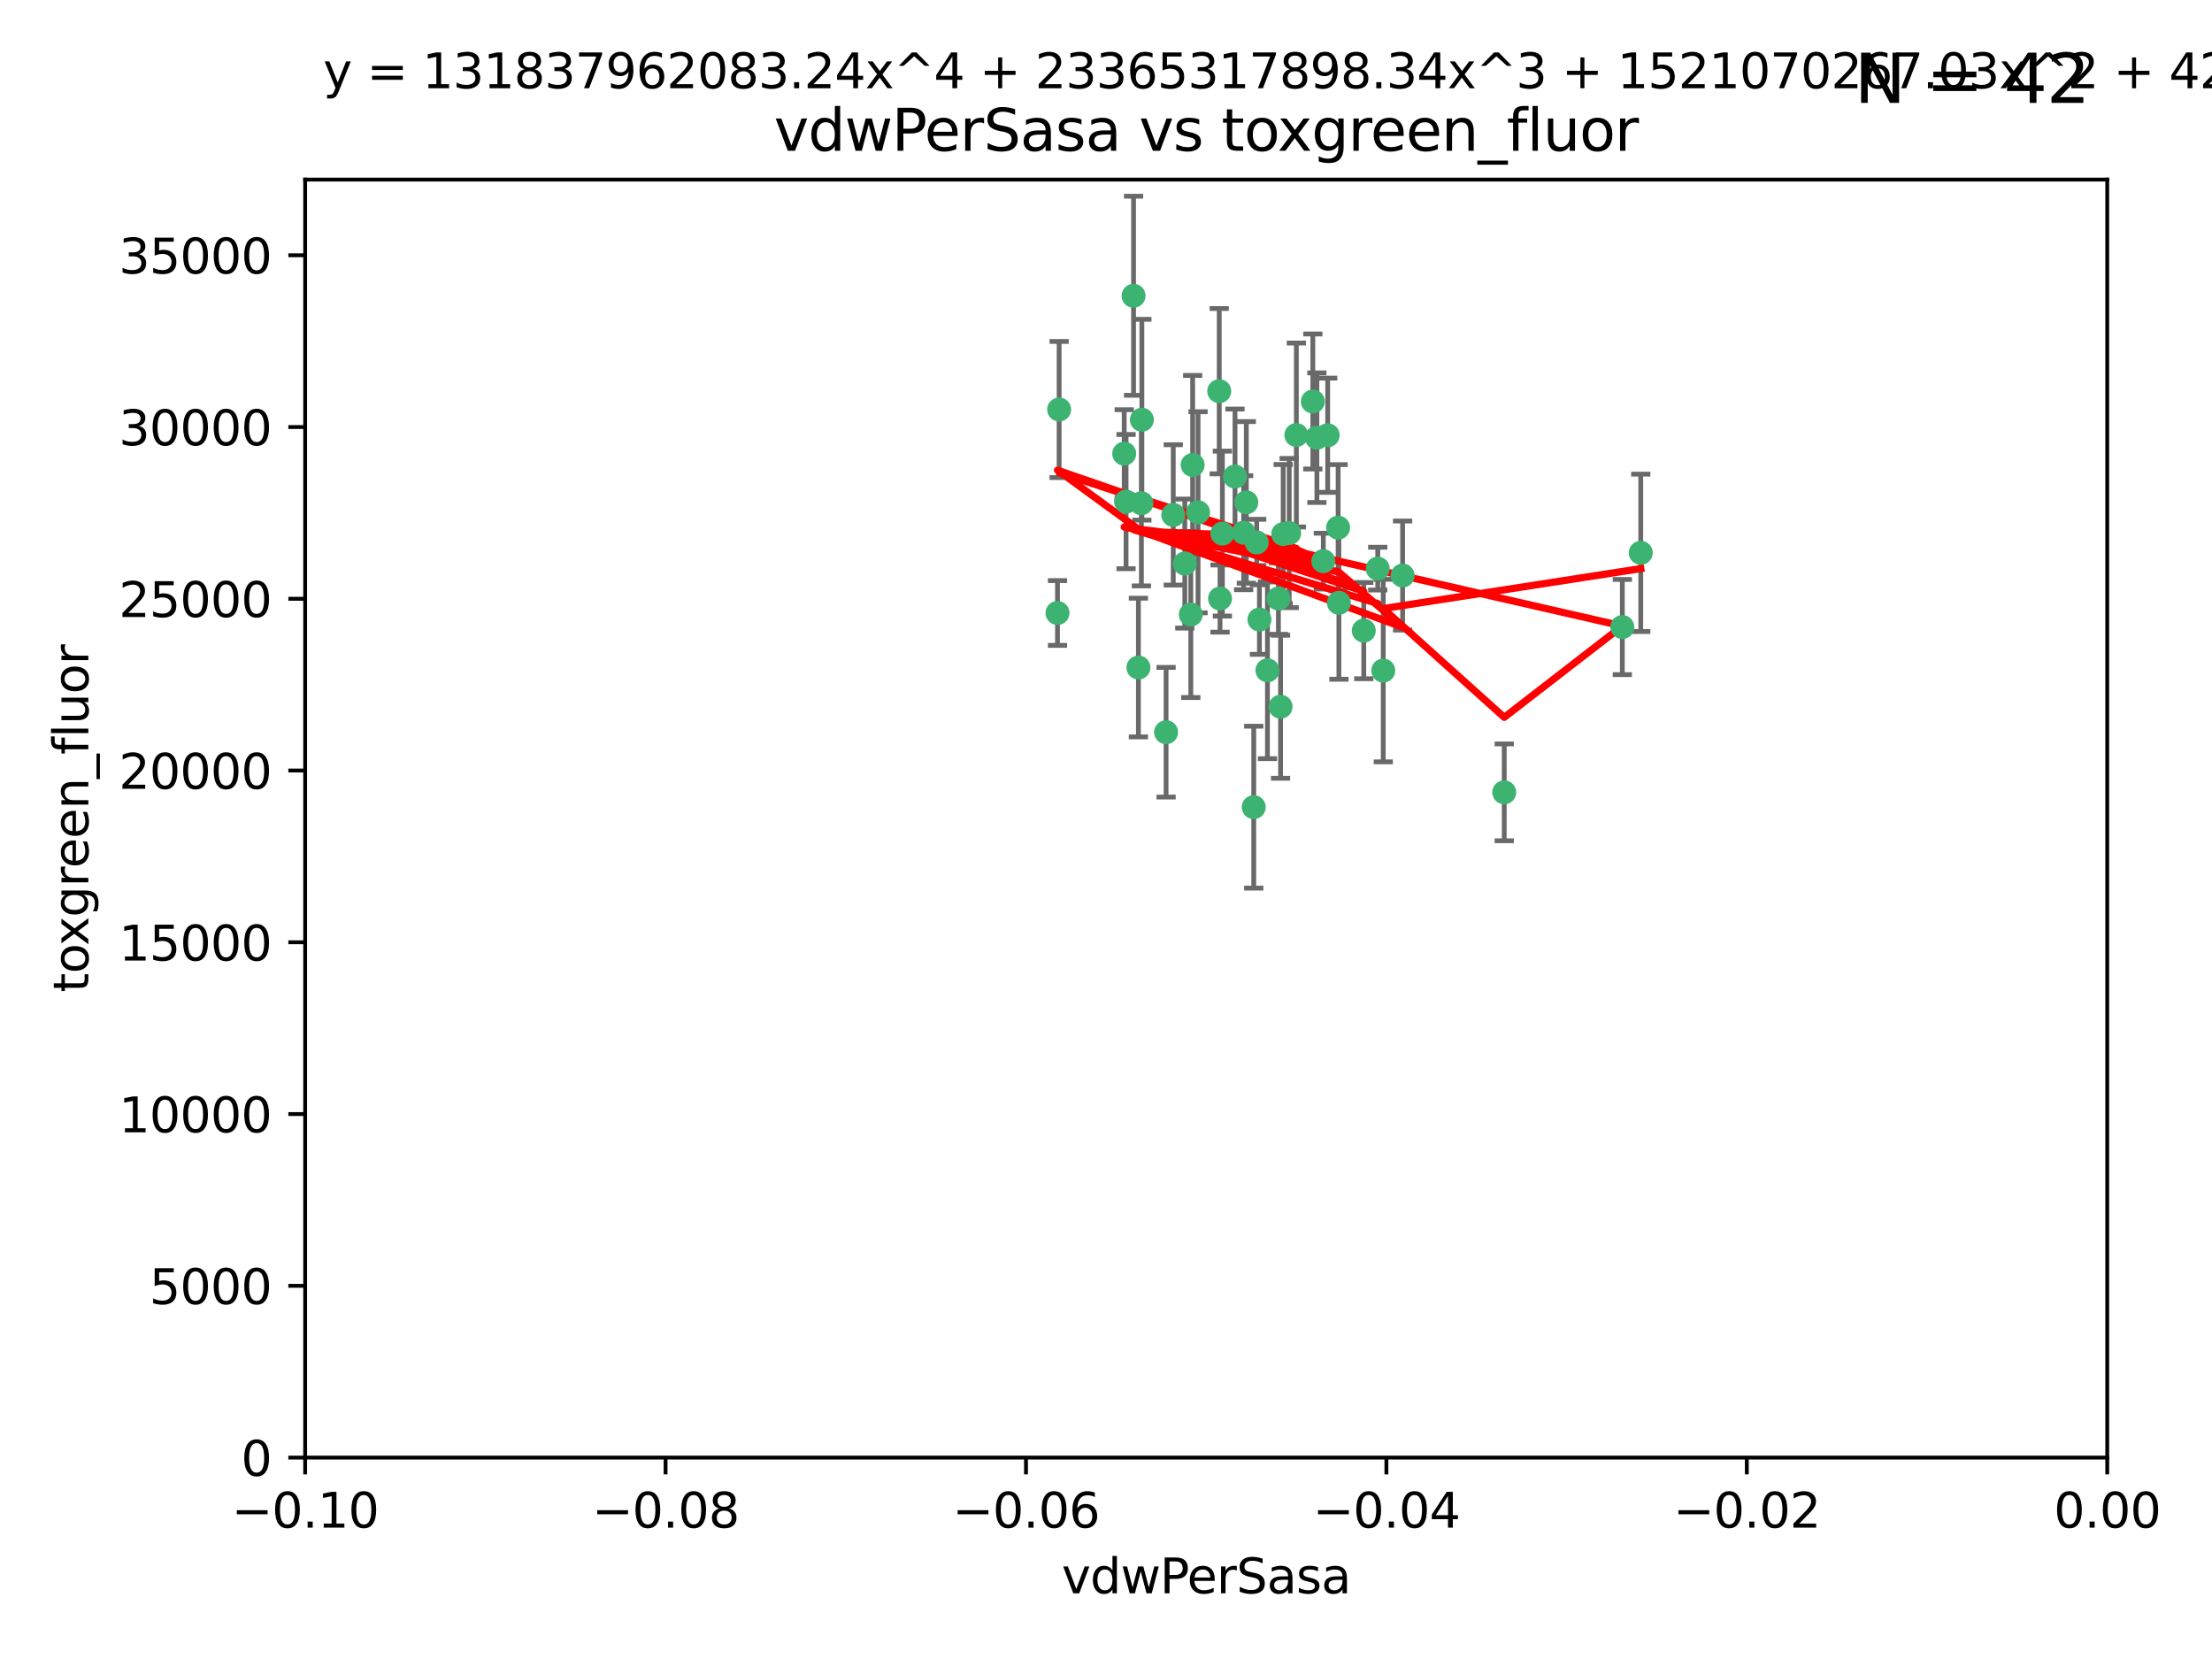 <?xml version="1.0" encoding="utf-8" standalone="no"?>
<!DOCTYPE svg PUBLIC "-//W3C//DTD SVG 1.1//EN"
  "http://www.w3.org/Graphics/SVG/1.1/DTD/svg11.dtd">
<svg xmlns:xlink="http://www.w3.org/1999/xlink" width="460.8pt" height="345.6pt" viewBox="0 0 460.8 345.6" xmlns="http://www.w3.org/2000/svg" version="1.1">
 <defs>
  <style type="text/css">*{stroke-linejoin: round; stroke-linecap: butt}</style>
 </defs>
 <g id="figure_1">
  <g id="patch_1">
   <path d="M 0 345.6 
L 460.8 345.6 
L 460.8 0 
L 0 0 
z
" style="fill: #ffffff"/>
  </g>
  <g id="axes_1">
   <g id="patch_2">
    <path d="M 63.571 303.64 
L 438.975 303.64 
L 438.975 37.411 
L 63.571 37.411 
z
" style="fill: #ffffff"/>
   </g>
   <g id="PathCollection_1">
    <defs>
     <path id="m1476989ac2" d="M 0 1.118 
C 0.297 1.118 0.581 1 0.791 0.791 
C 1 0.581 1.118 0.297 1.118 0 
C 1.118 -0.297 1 -0.581 0.791 -0.791 
C 0.581 -1 0.297 -1.118 0 -1.118 
C -0.297 -1.118 -0.581 -1 -0.791 -0.791 
C -1 -0.581 -1.118 -0.297 -1.118 0 
C -1.118 0.297 -1 0.581 -0.791 0.791 
C -0.581 1 -0.297 1.118 0 1.118 
z
" style="stroke: #3cb371"/>
    </defs>
    <g clip-path="url(#p618580db20)">
     <use xlink:href="#m1476989ac2" x="266.318" y="124.69" style="fill: #3cb371; stroke: #3cb371"/>
     <use xlink:href="#m1476989ac2" x="270.055" y="90.623" style="fill: #3cb371; stroke: #3cb371"/>
     <use xlink:href="#m1476989ac2" x="234.578" y="104.496" style="fill: #3cb371; stroke: #3cb371"/>
     <use xlink:href="#m1476989ac2" x="242.916" y="152.536" style="fill: #3cb371; stroke: #3cb371"/>
     <use xlink:href="#m1476989ac2" x="248.452" y="96.857" style="fill: #3cb371; stroke: #3cb371"/>
     <use xlink:href="#m1476989ac2" x="249.576" y="106.718" style="fill: #3cb371; stroke: #3cb371"/>
     <use xlink:href="#m1476989ac2" x="261.792" y="112.994" style="fill: #3cb371; stroke: #3cb371"/>
     <use xlink:href="#m1476989ac2" x="254.155" y="124.689" style="fill: #3cb371; stroke: #3cb371"/>
     <use xlink:href="#m1476989ac2" x="257.273" y="99.267" style="fill: #3cb371; stroke: #3cb371"/>
     <use xlink:href="#m1476989ac2" x="244.41" y="107.264" style="fill: #3cb371; stroke: #3cb371"/>
     <use xlink:href="#m1476989ac2" x="234.193" y="94.5" style="fill: #3cb371; stroke: #3cb371"/>
     <use xlink:href="#m1476989ac2" x="274.335" y="91.178" style="fill: #3cb371; stroke: #3cb371"/>
     <use xlink:href="#m1476989ac2" x="267.313" y="111.261" style="fill: #3cb371; stroke: #3cb371"/>
     <use xlink:href="#m1476989ac2" x="220.637" y="85.309" style="fill: #3cb371; stroke: #3cb371"/>
     <use xlink:href="#m1476989ac2" x="261.177" y="168.143" style="fill: #3cb371; stroke: #3cb371"/>
     <use xlink:href="#m1476989ac2" x="264.035" y="139.64" style="fill: #3cb371; stroke: #3cb371"/>
     <use xlink:href="#m1476989ac2" x="266.765" y="147.225" style="fill: #3cb371; stroke: #3cb371"/>
     <use xlink:href="#m1476989ac2" x="246.817" y="117.402" style="fill: #3cb371; stroke: #3cb371"/>
     <use xlink:href="#m1476989ac2" x="262.362" y="129.063" style="fill: #3cb371; stroke: #3cb371"/>
     <use xlink:href="#m1476989ac2" x="254.646" y="111.157" style="fill: #3cb371; stroke: #3cb371"/>
     <use xlink:href="#m1476989ac2" x="284.099" y="131.368" style="fill: #3cb371; stroke: #3cb371"/>
     <use xlink:href="#m1476989ac2" x="248.067" y="128.013" style="fill: #3cb371; stroke: #3cb371"/>
     <use xlink:href="#m1476989ac2" x="278.917" y="125.579" style="fill: #3cb371; stroke: #3cb371"/>
     <use xlink:href="#m1476989ac2" x="292.191" y="119.895" style="fill: #3cb371; stroke: #3cb371"/>
     <use xlink:href="#m1476989ac2" x="237.873" y="87.434" style="fill: #3cb371; stroke: #3cb371"/>
     <use xlink:href="#m1476989ac2" x="259.077" y="110.968" style="fill: #3cb371; stroke: #3cb371"/>
     <use xlink:href="#m1476989ac2" x="268.562" y="111.045" style="fill: #3cb371; stroke: #3cb371"/>
     <use xlink:href="#m1476989ac2" x="259.632" y="104.651" style="fill: #3cb371; stroke: #3cb371"/>
     <use xlink:href="#m1476989ac2" x="275.671" y="116.895" style="fill: #3cb371; stroke: #3cb371"/>
     <use xlink:href="#m1476989ac2" x="220.297" y="127.696" style="fill: #3cb371; stroke: #3cb371"/>
     <use xlink:href="#m1476989ac2" x="237.774" y="104.837" style="fill: #3cb371; stroke: #3cb371"/>
     <use xlink:href="#m1476989ac2" x="278.755" y="109.922" style="fill: #3cb371; stroke: #3cb371"/>
     <use xlink:href="#m1476989ac2" x="236.142" y="61.614" style="fill: #3cb371; stroke: #3cb371"/>
     <use xlink:href="#m1476989ac2" x="287.011" y="118.457" style="fill: #3cb371; stroke: #3cb371"/>
     <use xlink:href="#m1476989ac2" x="237.152" y="139.063" style="fill: #3cb371; stroke: #3cb371"/>
     <use xlink:href="#m1476989ac2" x="273.486" y="83.639" style="fill: #3cb371; stroke: #3cb371"/>
     <use xlink:href="#m1476989ac2" x="276.581" y="90.667" style="fill: #3cb371; stroke: #3cb371"/>
     <use xlink:href="#m1476989ac2" x="253.987" y="81.492" style="fill: #3cb371; stroke: #3cb371"/>
     <use xlink:href="#m1476989ac2" x="337.959" y="130.623" style="fill: #3cb371; stroke: #3cb371"/>
     <use xlink:href="#m1476989ac2" x="313.361" y="165.057" style="fill: #3cb371; stroke: #3cb371"/>
     <use xlink:href="#m1476989ac2" x="288.157" y="139.694" style="fill: #3cb371; stroke: #3cb371"/>
     <use xlink:href="#m1476989ac2" x="341.801" y="115.163" style="fill: #3cb371; stroke: #3cb371"/>
    </g>
   </g>
   <g id="matplotlib.axis_1">
    <g id="xtick_1">
     <g id="line2d_1">
      <defs>
       <path id="m7586258327" d="M 0 0 
L 0 3.5 
" style="stroke: #000000; stroke-width: 0.8"/>
      </defs>
      <g>
       <use xlink:href="#m7586258327" x="63.571" y="303.64" style="stroke: #000000; stroke-width: 0.8"/>
      </g>
     </g>
     <g id="text_1">
      <!-- −0.10 -->
      <g transform="translate(48.249 318.238)scale(0.1 -0.1)">
       <defs>
        <path id="DejaVuSans-2212" d="M 678 2272 
L 4684 2272 
L 4684 1741 
L 678 1741 
L 678 2272 
z
" transform="scale(0.016)"/>
        <path id="DejaVuSans-30" d="M 2034 4250 
Q 1547 4250 1301 3770 
Q 1056 3291 1056 2328 
Q 1056 1369 1301 889 
Q 1547 409 2034 409 
Q 2525 409 2770 889 
Q 3016 1369 3016 2328 
Q 3016 3291 2770 3770 
Q 2525 4250 2034 4250 
z
M 2034 4750 
Q 2819 4750 3233 4129 
Q 3647 3509 3647 2328 
Q 3647 1150 3233 529 
Q 2819 -91 2034 -91 
Q 1250 -91 836 529 
Q 422 1150 422 2328 
Q 422 3509 836 4129 
Q 1250 4750 2034 4750 
z
" transform="scale(0.016)"/>
        <path id="DejaVuSans-2e" d="M 684 794 
L 1344 794 
L 1344 0 
L 684 0 
L 684 794 
z
" transform="scale(0.016)"/>
        <path id="DejaVuSans-31" d="M 794 531 
L 1825 531 
L 1825 4091 
L 703 3866 
L 703 4441 
L 1819 4666 
L 2450 4666 
L 2450 531 
L 3481 531 
L 3481 0 
L 794 0 
L 794 531 
z
" transform="scale(0.016)"/>
       </defs>
       <use xlink:href="#DejaVuSans-2212"/>
       <use xlink:href="#DejaVuSans-30" x="83.789"/>
       <use xlink:href="#DejaVuSans-2e" x="147.412"/>
       <use xlink:href="#DejaVuSans-31" x="179.199"/>
       <use xlink:href="#DejaVuSans-30" x="242.822"/>
      </g>
     </g>
    </g>
    <g id="xtick_2">
     <g id="line2d_2">
      <g>
       <use xlink:href="#m7586258327" x="138.652" y="303.64" style="stroke: #000000; stroke-width: 0.8"/>
      </g>
     </g>
     <g id="text_2">
      <!-- −0.08 -->
      <g transform="translate(123.329 318.238)scale(0.1 -0.1)">
       <defs>
        <path id="DejaVuSans-38" d="M 2034 2216 
Q 1584 2216 1326 1975 
Q 1069 1734 1069 1313 
Q 1069 891 1326 650 
Q 1584 409 2034 409 
Q 2484 409 2743 651 
Q 3003 894 3003 1313 
Q 3003 1734 2745 1975 
Q 2488 2216 2034 2216 
z
M 1403 2484 
Q 997 2584 770 2862 
Q 544 3141 544 3541 
Q 544 4100 942 4425 
Q 1341 4750 2034 4750 
Q 2731 4750 3128 4425 
Q 3525 4100 3525 3541 
Q 3525 3141 3298 2862 
Q 3072 2584 2669 2484 
Q 3125 2378 3379 2068 
Q 3634 1759 3634 1313 
Q 3634 634 3220 271 
Q 2806 -91 2034 -91 
Q 1263 -91 848 271 
Q 434 634 434 1313 
Q 434 1759 690 2068 
Q 947 2378 1403 2484 
z
M 1172 3481 
Q 1172 3119 1398 2916 
Q 1625 2713 2034 2713 
Q 2441 2713 2670 2916 
Q 2900 3119 2900 3481 
Q 2900 3844 2670 4047 
Q 2441 4250 2034 4250 
Q 1625 4250 1398 4047 
Q 1172 3844 1172 3481 
z
" transform="scale(0.016)"/>
       </defs>
       <use xlink:href="#DejaVuSans-2212"/>
       <use xlink:href="#DejaVuSans-30" x="83.789"/>
       <use xlink:href="#DejaVuSans-2e" x="147.412"/>
       <use xlink:href="#DejaVuSans-30" x="179.199"/>
       <use xlink:href="#DejaVuSans-38" x="242.822"/>
      </g>
     </g>
    </g>
    <g id="xtick_3">
     <g id="line2d_3">
      <g>
       <use xlink:href="#m7586258327" x="213.733" y="303.64" style="stroke: #000000; stroke-width: 0.8"/>
      </g>
     </g>
     <g id="text_3">
      <!-- −0.06 -->
      <g transform="translate(198.41 318.238)scale(0.1 -0.1)">
       <defs>
        <path id="DejaVuSans-36" d="M 2113 2584 
Q 1688 2584 1439 2293 
Q 1191 2003 1191 1497 
Q 1191 994 1439 701 
Q 1688 409 2113 409 
Q 2538 409 2786 701 
Q 3034 994 3034 1497 
Q 3034 2003 2786 2293 
Q 2538 2584 2113 2584 
z
M 3366 4563 
L 3366 3988 
Q 3128 4100 2886 4159 
Q 2644 4219 2406 4219 
Q 1781 4219 1451 3797 
Q 1122 3375 1075 2522 
Q 1259 2794 1537 2939 
Q 1816 3084 2150 3084 
Q 2853 3084 3261 2657 
Q 3669 2231 3669 1497 
Q 3669 778 3244 343 
Q 2819 -91 2113 -91 
Q 1303 -91 875 529 
Q 447 1150 447 2328 
Q 447 3434 972 4092 
Q 1497 4750 2381 4750 
Q 2619 4750 2861 4703 
Q 3103 4656 3366 4563 
z
" transform="scale(0.016)"/>
       </defs>
       <use xlink:href="#DejaVuSans-2212"/>
       <use xlink:href="#DejaVuSans-30" x="83.789"/>
       <use xlink:href="#DejaVuSans-2e" x="147.412"/>
       <use xlink:href="#DejaVuSans-30" x="179.199"/>
       <use xlink:href="#DejaVuSans-36" x="242.822"/>
      </g>
     </g>
    </g>
    <g id="xtick_4">
     <g id="line2d_4">
      <g>
       <use xlink:href="#m7586258327" x="288.813" y="303.64" style="stroke: #000000; stroke-width: 0.8"/>
      </g>
     </g>
     <g id="text_4">
      <!-- −0.04 -->
      <g transform="translate(273.491 318.238)scale(0.1 -0.1)">
       <defs>
        <path id="DejaVuSans-34" d="M 2419 4116 
L 825 1625 
L 2419 1625 
L 2419 4116 
z
M 2253 4666 
L 3047 4666 
L 3047 1625 
L 3713 1625 
L 3713 1100 
L 3047 1100 
L 3047 0 
L 2419 0 
L 2419 1100 
L 313 1100 
L 313 1709 
L 2253 4666 
z
" transform="scale(0.016)"/>
       </defs>
       <use xlink:href="#DejaVuSans-2212"/>
       <use xlink:href="#DejaVuSans-30" x="83.789"/>
       <use xlink:href="#DejaVuSans-2e" x="147.412"/>
       <use xlink:href="#DejaVuSans-30" x="179.199"/>
       <use xlink:href="#DejaVuSans-34" x="242.822"/>
      </g>
     </g>
    </g>
    <g id="xtick_5">
     <g id="line2d_5">
      <g>
       <use xlink:href="#m7586258327" x="363.894" y="303.64" style="stroke: #000000; stroke-width: 0.8"/>
      </g>
     </g>
     <g id="text_5">
      <!-- −0.02 -->
      <g transform="translate(348.572 318.238)scale(0.1 -0.1)">
       <defs>
        <path id="DejaVuSans-32" d="M 1228 531 
L 3431 531 
L 3431 0 
L 469 0 
L 469 531 
Q 828 903 1448 1529 
Q 2069 2156 2228 2338 
Q 2531 2678 2651 2914 
Q 2772 3150 2772 3378 
Q 2772 3750 2511 3984 
Q 2250 4219 1831 4219 
Q 1534 4219 1204 4116 
Q 875 4013 500 3803 
L 500 4441 
Q 881 4594 1212 4672 
Q 1544 4750 1819 4750 
Q 2544 4750 2975 4387 
Q 3406 4025 3406 3419 
Q 3406 3131 3298 2873 
Q 3191 2616 2906 2266 
Q 2828 2175 2409 1742 
Q 1991 1309 1228 531 
z
" transform="scale(0.016)"/>
       </defs>
       <use xlink:href="#DejaVuSans-2212"/>
       <use xlink:href="#DejaVuSans-30" x="83.789"/>
       <use xlink:href="#DejaVuSans-2e" x="147.412"/>
       <use xlink:href="#DejaVuSans-30" x="179.199"/>
       <use xlink:href="#DejaVuSans-32" x="242.822"/>
      </g>
     </g>
    </g>
    <g id="xtick_6">
     <g id="line2d_6">
      <g>
       <use xlink:href="#m7586258327" x="438.975" y="303.64" style="stroke: #000000; stroke-width: 0.8"/>
      </g>
     </g>
     <g id="text_6">
      <!-- 0.00 -->
      <g transform="translate(427.842 318.238)scale(0.1 -0.1)">
       <use xlink:href="#DejaVuSans-30"/>
       <use xlink:href="#DejaVuSans-2e" x="63.623"/>
       <use xlink:href="#DejaVuSans-30" x="95.41"/>
       <use xlink:href="#DejaVuSans-30" x="159.033"/>
      </g>
     </g>
    </g>
    <g id="text_7">
     <!-- vdwPerSasa -->
     <g transform="translate(221.178 331.917)scale(0.1 -0.1)">
      <defs>
       <path id="DejaVuSans-76" d="M 191 3500 
L 800 3500 
L 1894 563 
L 2988 3500 
L 3597 3500 
L 2284 0 
L 1503 0 
L 191 3500 
z
" transform="scale(0.016)"/>
       <path id="DejaVuSans-64" d="M 2906 2969 
L 2906 4863 
L 3481 4863 
L 3481 0 
L 2906 0 
L 2906 525 
Q 2725 213 2448 61 
Q 2172 -91 1784 -91 
Q 1150 -91 751 415 
Q 353 922 353 1747 
Q 353 2572 751 3078 
Q 1150 3584 1784 3584 
Q 2172 3584 2448 3432 
Q 2725 3281 2906 2969 
z
M 947 1747 
Q 947 1113 1208 752 
Q 1469 391 1925 391 
Q 2381 391 2643 752 
Q 2906 1113 2906 1747 
Q 2906 2381 2643 2742 
Q 2381 3103 1925 3103 
Q 1469 3103 1208 2742 
Q 947 2381 947 1747 
z
" transform="scale(0.016)"/>
       <path id="DejaVuSans-77" d="M 269 3500 
L 844 3500 
L 1563 769 
L 2278 3500 
L 2956 3500 
L 3675 769 
L 4391 3500 
L 4966 3500 
L 4050 0 
L 3372 0 
L 2619 2869 
L 1863 0 
L 1184 0 
L 269 3500 
z
" transform="scale(0.016)"/>
       <path id="DejaVuSans-50" d="M 1259 4147 
L 1259 2394 
L 2053 2394 
Q 2494 2394 2734 2622 
Q 2975 2850 2975 3272 
Q 2975 3691 2734 3919 
Q 2494 4147 2053 4147 
L 1259 4147 
z
M 628 4666 
L 2053 4666 
Q 2838 4666 3239 4311 
Q 3641 3956 3641 3272 
Q 3641 2581 3239 2228 
Q 2838 1875 2053 1875 
L 1259 1875 
L 1259 0 
L 628 0 
L 628 4666 
z
" transform="scale(0.016)"/>
       <path id="DejaVuSans-65" d="M 3597 1894 
L 3597 1613 
L 953 1613 
Q 991 1019 1311 708 
Q 1631 397 2203 397 
Q 2534 397 2845 478 
Q 3156 559 3463 722 
L 3463 178 
Q 3153 47 2828 -22 
Q 2503 -91 2169 -91 
Q 1331 -91 842 396 
Q 353 884 353 1716 
Q 353 2575 817 3079 
Q 1281 3584 2069 3584 
Q 2775 3584 3186 3129 
Q 3597 2675 3597 1894 
z
M 3022 2063 
Q 3016 2534 2758 2815 
Q 2500 3097 2075 3097 
Q 1594 3097 1305 2825 
Q 1016 2553 972 2059 
L 3022 2063 
z
" transform="scale(0.016)"/>
       <path id="DejaVuSans-72" d="M 2631 2963 
Q 2534 3019 2420 3045 
Q 2306 3072 2169 3072 
Q 1681 3072 1420 2755 
Q 1159 2438 1159 1844 
L 1159 0 
L 581 0 
L 581 3500 
L 1159 3500 
L 1159 2956 
Q 1341 3275 1631 3429 
Q 1922 3584 2338 3584 
Q 2397 3584 2469 3576 
Q 2541 3569 2628 3553 
L 2631 2963 
z
" transform="scale(0.016)"/>
       <path id="DejaVuSans-53" d="M 3425 4513 
L 3425 3897 
Q 3066 4069 2747 4153 
Q 2428 4238 2131 4238 
Q 1616 4238 1336 4038 
Q 1056 3838 1056 3469 
Q 1056 3159 1242 3001 
Q 1428 2844 1947 2747 
L 2328 2669 
Q 3034 2534 3370 2195 
Q 3706 1856 3706 1288 
Q 3706 609 3251 259 
Q 2797 -91 1919 -91 
Q 1588 -91 1214 -16 
Q 841 59 441 206 
L 441 856 
Q 825 641 1194 531 
Q 1563 422 1919 422 
Q 2459 422 2753 634 
Q 3047 847 3047 1241 
Q 3047 1584 2836 1778 
Q 2625 1972 2144 2069 
L 1759 2144 
Q 1053 2284 737 2584 
Q 422 2884 422 3419 
Q 422 4038 858 4394 
Q 1294 4750 2059 4750 
Q 2388 4750 2728 4690 
Q 3069 4631 3425 4513 
z
" transform="scale(0.016)"/>
       <path id="DejaVuSans-61" d="M 2194 1759 
Q 1497 1759 1228 1600 
Q 959 1441 959 1056 
Q 959 750 1161 570 
Q 1363 391 1709 391 
Q 2188 391 2477 730 
Q 2766 1069 2766 1631 
L 2766 1759 
L 2194 1759 
z
M 3341 1997 
L 3341 0 
L 2766 0 
L 2766 531 
Q 2569 213 2275 61 
Q 1981 -91 1556 -91 
Q 1019 -91 701 211 
Q 384 513 384 1019 
Q 384 1609 779 1909 
Q 1175 2209 1959 2209 
L 2766 2209 
L 2766 2266 
Q 2766 2663 2505 2880 
Q 2244 3097 1772 3097 
Q 1472 3097 1187 3025 
Q 903 2953 641 2809 
L 641 3341 
Q 956 3463 1253 3523 
Q 1550 3584 1831 3584 
Q 2591 3584 2966 3190 
Q 3341 2797 3341 1997 
z
" transform="scale(0.016)"/>
       <path id="DejaVuSans-73" d="M 2834 3397 
L 2834 2853 
Q 2591 2978 2328 3040 
Q 2066 3103 1784 3103 
Q 1356 3103 1142 2972 
Q 928 2841 928 2578 
Q 928 2378 1081 2264 
Q 1234 2150 1697 2047 
L 1894 2003 
Q 2506 1872 2764 1633 
Q 3022 1394 3022 966 
Q 3022 478 2636 193 
Q 2250 -91 1575 -91 
Q 1294 -91 989 -36 
Q 684 19 347 128 
L 347 722 
Q 666 556 975 473 
Q 1284 391 1588 391 
Q 1994 391 2212 530 
Q 2431 669 2431 922 
Q 2431 1156 2273 1281 
Q 2116 1406 1581 1522 
L 1381 1569 
Q 847 1681 609 1914 
Q 372 2147 372 2553 
Q 372 3047 722 3315 
Q 1072 3584 1716 3584 
Q 2034 3584 2315 3537 
Q 2597 3491 2834 3397 
z
" transform="scale(0.016)"/>
      </defs>
      <use xlink:href="#DejaVuSans-76"/>
      <use xlink:href="#DejaVuSans-64" x="59.18"/>
      <use xlink:href="#DejaVuSans-77" x="122.656"/>
      <use xlink:href="#DejaVuSans-50" x="204.443"/>
      <use xlink:href="#DejaVuSans-65" x="261.121"/>
      <use xlink:href="#DejaVuSans-72" x="322.645"/>
      <use xlink:href="#DejaVuSans-53" x="363.758"/>
      <use xlink:href="#DejaVuSans-61" x="427.234"/>
      <use xlink:href="#DejaVuSans-73" x="488.514"/>
      <use xlink:href="#DejaVuSans-61" x="540.613"/>
     </g>
    </g>
   </g>
   <g id="matplotlib.axis_2">
    <g id="ytick_1">
     <g id="line2d_7">
      <defs>
       <path id="mfabc19bb6a" d="M 0 0 
L -3.5 0 
" style="stroke: #000000; stroke-width: 0.8"/>
      </defs>
      <g>
       <use xlink:href="#mfabc19bb6a" x="63.571" y="303.64" style="stroke: #000000; stroke-width: 0.8"/>
      </g>
     </g>
     <g id="text_8">
      <!-- 0 -->
      <g transform="translate(50.209 307.439)scale(0.1 -0.1)">
       <use xlink:href="#DejaVuSans-30"/>
      </g>
     </g>
    </g>
    <g id="ytick_2">
     <g id="line2d_8">
      <g>
       <use xlink:href="#mfabc19bb6a" x="63.571" y="267.859" style="stroke: #000000; stroke-width: 0.8"/>
      </g>
     </g>
     <g id="text_9">
      <!-- 5000 -->
      <g transform="translate(31.121 271.658)scale(0.1 -0.1)">
       <defs>
        <path id="DejaVuSans-35" d="M 691 4666 
L 3169 4666 
L 3169 4134 
L 1269 4134 
L 1269 2991 
Q 1406 3038 1543 3061 
Q 1681 3084 1819 3084 
Q 2600 3084 3056 2656 
Q 3513 2228 3513 1497 
Q 3513 744 3044 326 
Q 2575 -91 1722 -91 
Q 1428 -91 1123 -41 
Q 819 9 494 109 
L 494 744 
Q 775 591 1075 516 
Q 1375 441 1709 441 
Q 2250 441 2565 725 
Q 2881 1009 2881 1497 
Q 2881 1984 2565 2268 
Q 2250 2553 1709 2553 
Q 1456 2553 1204 2497 
Q 953 2441 691 2322 
L 691 4666 
z
" transform="scale(0.016)"/>
       </defs>
       <use xlink:href="#DejaVuSans-35"/>
       <use xlink:href="#DejaVuSans-30" x="63.623"/>
       <use xlink:href="#DejaVuSans-30" x="127.246"/>
       <use xlink:href="#DejaVuSans-30" x="190.869"/>
      </g>
     </g>
    </g>
    <g id="ytick_3">
     <g id="line2d_9">
      <g>
       <use xlink:href="#mfabc19bb6a" x="63.571" y="232.078" style="stroke: #000000; stroke-width: 0.8"/>
      </g>
     </g>
     <g id="text_10">
      <!-- 10000 -->
      <g transform="translate(24.759 235.878)scale(0.1 -0.1)">
       <use xlink:href="#DejaVuSans-31"/>
       <use xlink:href="#DejaVuSans-30" x="63.623"/>
       <use xlink:href="#DejaVuSans-30" x="127.246"/>
       <use xlink:href="#DejaVuSans-30" x="190.869"/>
       <use xlink:href="#DejaVuSans-30" x="254.492"/>
      </g>
     </g>
    </g>
    <g id="ytick_4">
     <g id="line2d_10">
      <g>
       <use xlink:href="#mfabc19bb6a" x="63.571" y="196.298" style="stroke: #000000; stroke-width: 0.8"/>
      </g>
     </g>
     <g id="text_11">
      <!-- 15000 -->
      <g transform="translate(24.759 200.097)scale(0.1 -0.1)">
       <use xlink:href="#DejaVuSans-31"/>
       <use xlink:href="#DejaVuSans-35" x="63.623"/>
       <use xlink:href="#DejaVuSans-30" x="127.246"/>
       <use xlink:href="#DejaVuSans-30" x="190.869"/>
       <use xlink:href="#DejaVuSans-30" x="254.492"/>
      </g>
     </g>
    </g>
    <g id="ytick_5">
     <g id="line2d_11">
      <g>
       <use xlink:href="#mfabc19bb6a" x="63.571" y="160.517" style="stroke: #000000; stroke-width: 0.8"/>
      </g>
     </g>
     <g id="text_12">
      <!-- 20000 -->
      <g transform="translate(24.759 164.316)scale(0.1 -0.1)">
       <use xlink:href="#DejaVuSans-32"/>
       <use xlink:href="#DejaVuSans-30" x="63.623"/>
       <use xlink:href="#DejaVuSans-30" x="127.246"/>
       <use xlink:href="#DejaVuSans-30" x="190.869"/>
       <use xlink:href="#DejaVuSans-30" x="254.492"/>
      </g>
     </g>
    </g>
    <g id="ytick_6">
     <g id="line2d_12">
      <g>
       <use xlink:href="#mfabc19bb6a" x="63.571" y="124.736" style="stroke: #000000; stroke-width: 0.8"/>
      </g>
     </g>
     <g id="text_13">
      <!-- 25000 -->
      <g transform="translate(24.759 128.535)scale(0.1 -0.1)">
       <use xlink:href="#DejaVuSans-32"/>
       <use xlink:href="#DejaVuSans-35" x="63.623"/>
       <use xlink:href="#DejaVuSans-30" x="127.246"/>
       <use xlink:href="#DejaVuSans-30" x="190.869"/>
       <use xlink:href="#DejaVuSans-30" x="254.492"/>
      </g>
     </g>
    </g>
    <g id="ytick_7">
     <g id="line2d_13">
      <g>
       <use xlink:href="#mfabc19bb6a" x="63.571" y="88.955" style="stroke: #000000; stroke-width: 0.8"/>
      </g>
     </g>
     <g id="text_14">
      <!-- 30000 -->
      <g transform="translate(24.759 92.754)scale(0.1 -0.1)">
       <defs>
        <path id="DejaVuSans-33" d="M 2597 2516 
Q 3050 2419 3304 2112 
Q 3559 1806 3559 1356 
Q 3559 666 3084 287 
Q 2609 -91 1734 -91 
Q 1441 -91 1130 -33 
Q 819 25 488 141 
L 488 750 
Q 750 597 1062 519 
Q 1375 441 1716 441 
Q 2309 441 2620 675 
Q 2931 909 2931 1356 
Q 2931 1769 2642 2001 
Q 2353 2234 1838 2234 
L 1294 2234 
L 1294 2753 
L 1863 2753 
Q 2328 2753 2575 2939 
Q 2822 3125 2822 3475 
Q 2822 3834 2567 4026 
Q 2313 4219 1838 4219 
Q 1578 4219 1281 4162 
Q 984 4106 628 3988 
L 628 4550 
Q 988 4650 1302 4700 
Q 1616 4750 1894 4750 
Q 2613 4750 3031 4423 
Q 3450 4097 3450 3541 
Q 3450 3153 3228 2886 
Q 3006 2619 2597 2516 
z
" transform="scale(0.016)"/>
       </defs>
       <use xlink:href="#DejaVuSans-33"/>
       <use xlink:href="#DejaVuSans-30" x="63.623"/>
       <use xlink:href="#DejaVuSans-30" x="127.246"/>
       <use xlink:href="#DejaVuSans-30" x="190.869"/>
       <use xlink:href="#DejaVuSans-30" x="254.492"/>
      </g>
     </g>
    </g>
    <g id="ytick_8">
     <g id="line2d_14">
      <g>
       <use xlink:href="#mfabc19bb6a" x="63.571" y="53.174" style="stroke: #000000; stroke-width: 0.8"/>
      </g>
     </g>
     <g id="text_15">
      <!-- 35000 -->
      <g transform="translate(24.759 56.974)scale(0.1 -0.1)">
       <use xlink:href="#DejaVuSans-33"/>
       <use xlink:href="#DejaVuSans-35" x="63.623"/>
       <use xlink:href="#DejaVuSans-30" x="127.246"/>
       <use xlink:href="#DejaVuSans-30" x="190.869"/>
       <use xlink:href="#DejaVuSans-30" x="254.492"/>
      </g>
     </g>
    </g>
    <g id="text_16">
     <!-- toxgreen_fluor -->
     <g transform="translate(18.401 206.72)rotate(-90)scale(0.1 -0.1)">
      <defs>
       <path id="DejaVuSans-74" d="M 1172 4494 
L 1172 3500 
L 2356 3500 
L 2356 3053 
L 1172 3053 
L 1172 1153 
Q 1172 725 1289 603 
Q 1406 481 1766 481 
L 2356 481 
L 2356 0 
L 1766 0 
Q 1100 0 847 248 
Q 594 497 594 1153 
L 594 3053 
L 172 3053 
L 172 3500 
L 594 3500 
L 594 4494 
L 1172 4494 
z
" transform="scale(0.016)"/>
       <path id="DejaVuSans-6f" d="M 1959 3097 
Q 1497 3097 1228 2736 
Q 959 2375 959 1747 
Q 959 1119 1226 758 
Q 1494 397 1959 397 
Q 2419 397 2687 759 
Q 2956 1122 2956 1747 
Q 2956 2369 2687 2733 
Q 2419 3097 1959 3097 
z
M 1959 3584 
Q 2709 3584 3137 3096 
Q 3566 2609 3566 1747 
Q 3566 888 3137 398 
Q 2709 -91 1959 -91 
Q 1206 -91 779 398 
Q 353 888 353 1747 
Q 353 2609 779 3096 
Q 1206 3584 1959 3584 
z
" transform="scale(0.016)"/>
       <path id="DejaVuSans-78" d="M 3513 3500 
L 2247 1797 
L 3578 0 
L 2900 0 
L 1881 1375 
L 863 0 
L 184 0 
L 1544 1831 
L 300 3500 
L 978 3500 
L 1906 2253 
L 2834 3500 
L 3513 3500 
z
" transform="scale(0.016)"/>
       <path id="DejaVuSans-67" d="M 2906 1791 
Q 2906 2416 2648 2759 
Q 2391 3103 1925 3103 
Q 1463 3103 1205 2759 
Q 947 2416 947 1791 
Q 947 1169 1205 825 
Q 1463 481 1925 481 
Q 2391 481 2648 825 
Q 2906 1169 2906 1791 
z
M 3481 434 
Q 3481 -459 3084 -895 
Q 2688 -1331 1869 -1331 
Q 1566 -1331 1297 -1286 
Q 1028 -1241 775 -1147 
L 775 -588 
Q 1028 -725 1275 -790 
Q 1522 -856 1778 -856 
Q 2344 -856 2625 -561 
Q 2906 -266 2906 331 
L 2906 616 
Q 2728 306 2450 153 
Q 2172 0 1784 0 
Q 1141 0 747 490 
Q 353 981 353 1791 
Q 353 2603 747 3093 
Q 1141 3584 1784 3584 
Q 2172 3584 2450 3431 
Q 2728 3278 2906 2969 
L 2906 3500 
L 3481 3500 
L 3481 434 
z
" transform="scale(0.016)"/>
       <path id="DejaVuSans-6e" d="M 3513 2113 
L 3513 0 
L 2938 0 
L 2938 2094 
Q 2938 2591 2744 2837 
Q 2550 3084 2163 3084 
Q 1697 3084 1428 2787 
Q 1159 2491 1159 1978 
L 1159 0 
L 581 0 
L 581 3500 
L 1159 3500 
L 1159 2956 
Q 1366 3272 1645 3428 
Q 1925 3584 2291 3584 
Q 2894 3584 3203 3211 
Q 3513 2838 3513 2113 
z
" transform="scale(0.016)"/>
       <path id="DejaVuSans-5f" d="M 3263 -1063 
L 3263 -1509 
L -63 -1509 
L -63 -1063 
L 3263 -1063 
z
" transform="scale(0.016)"/>
       <path id="DejaVuSans-66" d="M 2375 4863 
L 2375 4384 
L 1825 4384 
Q 1516 4384 1395 4259 
Q 1275 4134 1275 3809 
L 1275 3500 
L 2222 3500 
L 2222 3053 
L 1275 3053 
L 1275 0 
L 697 0 
L 697 3053 
L 147 3053 
L 147 3500 
L 697 3500 
L 697 3744 
Q 697 4328 969 4595 
Q 1241 4863 1831 4863 
L 2375 4863 
z
" transform="scale(0.016)"/>
       <path id="DejaVuSans-6c" d="M 603 4863 
L 1178 4863 
L 1178 0 
L 603 0 
L 603 4863 
z
" transform="scale(0.016)"/>
       <path id="DejaVuSans-75" d="M 544 1381 
L 544 3500 
L 1119 3500 
L 1119 1403 
Q 1119 906 1312 657 
Q 1506 409 1894 409 
Q 2359 409 2629 706 
Q 2900 1003 2900 1516 
L 2900 3500 
L 3475 3500 
L 3475 0 
L 2900 0 
L 2900 538 
Q 2691 219 2414 64 
Q 2138 -91 1772 -91 
Q 1169 -91 856 284 
Q 544 659 544 1381 
z
M 1991 3584 
L 1991 3584 
z
" transform="scale(0.016)"/>
      </defs>
      <use xlink:href="#DejaVuSans-74"/>
      <use xlink:href="#DejaVuSans-6f" x="39.209"/>
      <use xlink:href="#DejaVuSans-78" x="97.266"/>
      <use xlink:href="#DejaVuSans-67" x="156.445"/>
      <use xlink:href="#DejaVuSans-72" x="219.922"/>
      <use xlink:href="#DejaVuSans-65" x="258.785"/>
      <use xlink:href="#DejaVuSans-65" x="320.309"/>
      <use xlink:href="#DejaVuSans-6e" x="381.832"/>
      <use xlink:href="#DejaVuSans-5f" x="445.211"/>
      <use xlink:href="#DejaVuSans-66" x="495.211"/>
      <use xlink:href="#DejaVuSans-6c" x="530.416"/>
      <use xlink:href="#DejaVuSans-75" x="558.199"/>
      <use xlink:href="#DejaVuSans-6f" x="621.578"/>
      <use xlink:href="#DejaVuSans-72" x="682.76"/>
     </g>
    </g>
   </g>
   <g id="LineCollection_1">
    <path d="M 266.318 132.143 
L 266.318 117.237 
" clip-path="url(#p618580db20)" style="fill: none; stroke: #696969"/>
    <path d="M 270.055 109.781 
L 270.055 71.466 
" clip-path="url(#p618580db20)" style="fill: none; stroke: #696969"/>
    <path d="M 234.578 118.477 
L 234.578 90.515 
" clip-path="url(#p618580db20)" style="fill: none; stroke: #696969"/>
    <path d="M 242.916 166.039 
L 242.916 139.033 
" clip-path="url(#p618580db20)" style="fill: none; stroke: #696969"/>
    <path d="M 248.452 115.505 
L 248.452 78.209 
" clip-path="url(#p618580db20)" style="fill: none; stroke: #696969"/>
    <path d="M 249.576 127.664 
L 249.576 85.772 
" clip-path="url(#p618580db20)" style="fill: none; stroke: #696969"/>
    <path d="M 261.792 117.812 
L 261.792 108.176 
" clip-path="url(#p618580db20)" style="fill: none; stroke: #696969"/>
    <path d="M 254.155 131.683 
L 254.155 117.696 
" clip-path="url(#p618580db20)" style="fill: none; stroke: #696969"/>
    <path d="M 257.273 113.322 
L 257.273 85.213 
" clip-path="url(#p618580db20)" style="fill: none; stroke: #696969"/>
    <path d="M 244.41 121.88 
L 244.41 92.647 
" clip-path="url(#p618580db20)" style="fill: none; stroke: #696969"/>
    <path d="M 234.193 103.651 
L 234.193 85.348 
" clip-path="url(#p618580db20)" style="fill: none; stroke: #696969"/>
    <path d="M 274.335 104.675 
L 274.335 77.682 
" clip-path="url(#p618580db20)" style="fill: none; stroke: #696969"/>
    <path d="M 267.313 125.753 
L 267.313 96.768 
" clip-path="url(#p618580db20)" style="fill: none; stroke: #696969"/>
    <path d="M 220.637 99.491 
L 220.637 71.128 
" clip-path="url(#p618580db20)" style="fill: none; stroke: #696969"/>
    <path d="M 261.177 185.006 
L 261.177 151.281 
" clip-path="url(#p618580db20)" style="fill: none; stroke: #696969"/>
    <path d="M 264.035 158.046 
L 264.035 121.234 
" clip-path="url(#p618580db20)" style="fill: none; stroke: #696969"/>
    <path d="M 266.765 162.121 
L 266.765 132.33 
" clip-path="url(#p618580db20)" style="fill: none; stroke: #696969"/>
    <path d="M 246.817 130.841 
L 246.817 103.963 
" clip-path="url(#p618580db20)" style="fill: none; stroke: #696969"/>
    <path d="M 262.362 136.31 
L 262.362 121.816 
" clip-path="url(#p618580db20)" style="fill: none; stroke: #696969"/>
    <path d="M 254.646 128.336 
L 254.646 93.979 
" clip-path="url(#p618580db20)" style="fill: none; stroke: #696969"/>
    <path d="M 284.099 141.39 
L 284.099 121.347 
" clip-path="url(#p618580db20)" style="fill: none; stroke: #696969"/>
    <path d="M 248.067 145.305 
L 248.067 110.721 
" clip-path="url(#p618580db20)" style="fill: none; stroke: #696969"/>
    <path d="M 278.917 141.497 
L 278.917 109.662 
" clip-path="url(#p618580db20)" style="fill: none; stroke: #696969"/>
    <path d="M 292.191 131.252 
L 292.191 108.538 
" clip-path="url(#p618580db20)" style="fill: none; stroke: #696969"/>
    <path d="M 237.873 108.351 
L 237.873 66.517 
" clip-path="url(#p618580db20)" style="fill: none; stroke: #696969"/>
    <path d="M 259.077 122.844 
L 259.077 99.093 
" clip-path="url(#p618580db20)" style="fill: none; stroke: #696969"/>
    <path d="M 268.562 126.588 
L 268.562 95.502 
" clip-path="url(#p618580db20)" style="fill: none; stroke: #696969"/>
    <path d="M 259.632 121.481 
L 259.632 87.821 
" clip-path="url(#p618580db20)" style="fill: none; stroke: #696969"/>
    <path d="M 275.671 122.714 
L 275.671 111.075 
" clip-path="url(#p618580db20)" style="fill: none; stroke: #696969"/>
    <path d="M 220.297 134.441 
L 220.297 120.951 
" clip-path="url(#p618580db20)" style="fill: none; stroke: #696969"/>
    <path d="M 237.774 122.048 
L 237.774 87.626 
" clip-path="url(#p618580db20)" style="fill: none; stroke: #696969"/>
    <path d="M 278.755 123.06 
L 278.755 96.783 
" clip-path="url(#p618580db20)" style="fill: none; stroke: #696969"/>
    <path d="M 236.142 82.348 
L 236.142 40.879 
" clip-path="url(#p618580db20)" style="fill: none; stroke: #696969"/>
    <path d="M 287.011 122.912 
L 287.011 114.001 
" clip-path="url(#p618580db20)" style="fill: none; stroke: #696969"/>
    <path d="M 237.152 153.504 
L 237.152 124.622 
" clip-path="url(#p618580db20)" style="fill: none; stroke: #696969"/>
    <path d="M 273.486 97.702 
L 273.486 69.575 
" clip-path="url(#p618580db20)" style="fill: none; stroke: #696969"/>
    <path d="M 276.581 102.568 
L 276.581 78.767 
" clip-path="url(#p618580db20)" style="fill: none; stroke: #696969"/>
    <path d="M 253.987 98.71 
L 253.987 64.274 
" clip-path="url(#p618580db20)" style="fill: none; stroke: #696969"/>
    <path d="M 337.959 140.536 
L 337.959 120.711 
" clip-path="url(#p618580db20)" style="fill: none; stroke: #696969"/>
    <path d="M 313.361 175.144 
L 313.361 154.97 
" clip-path="url(#p618580db20)" style="fill: none; stroke: #696969"/>
    <path d="M 288.157 158.704 
L 288.157 120.683 
" clip-path="url(#p618580db20)" style="fill: none; stroke: #696969"/>
    <path d="M 341.801 131.554 
L 341.801 98.772 
" clip-path="url(#p618580db20)" style="fill: none; stroke: #696969"/>
   </g>
   <g id="line2d_15">
    <defs>
     <path id="m527e8392f1" d="M 2 0 
L -2 -0 
" style="stroke: #696969"/>
    </defs>
    <g clip-path="url(#p618580db20)">
     <use xlink:href="#m527e8392f1" x="266.318" y="132.143" style="fill: #696969; stroke: #696969"/>
     <use xlink:href="#m527e8392f1" x="270.055" y="109.781" style="fill: #696969; stroke: #696969"/>
     <use xlink:href="#m527e8392f1" x="234.578" y="118.477" style="fill: #696969; stroke: #696969"/>
     <use xlink:href="#m527e8392f1" x="242.916" y="166.039" style="fill: #696969; stroke: #696969"/>
     <use xlink:href="#m527e8392f1" x="248.452" y="115.505" style="fill: #696969; stroke: #696969"/>
     <use xlink:href="#m527e8392f1" x="249.576" y="127.664" style="fill: #696969; stroke: #696969"/>
     <use xlink:href="#m527e8392f1" x="261.792" y="117.812" style="fill: #696969; stroke: #696969"/>
     <use xlink:href="#m527e8392f1" x="254.155" y="131.683" style="fill: #696969; stroke: #696969"/>
     <use xlink:href="#m527e8392f1" x="257.273" y="113.322" style="fill: #696969; stroke: #696969"/>
     <use xlink:href="#m527e8392f1" x="244.41" y="121.88" style="fill: #696969; stroke: #696969"/>
     <use xlink:href="#m527e8392f1" x="234.193" y="103.651" style="fill: #696969; stroke: #696969"/>
     <use xlink:href="#m527e8392f1" x="274.335" y="104.675" style="fill: #696969; stroke: #696969"/>
     <use xlink:href="#m527e8392f1" x="267.313" y="125.753" style="fill: #696969; stroke: #696969"/>
     <use xlink:href="#m527e8392f1" x="220.637" y="99.491" style="fill: #696969; stroke: #696969"/>
     <use xlink:href="#m527e8392f1" x="261.177" y="185.006" style="fill: #696969; stroke: #696969"/>
     <use xlink:href="#m527e8392f1" x="264.035" y="158.046" style="fill: #696969; stroke: #696969"/>
     <use xlink:href="#m527e8392f1" x="266.765" y="162.121" style="fill: #696969; stroke: #696969"/>
     <use xlink:href="#m527e8392f1" x="246.817" y="130.841" style="fill: #696969; stroke: #696969"/>
     <use xlink:href="#m527e8392f1" x="262.362" y="136.31" style="fill: #696969; stroke: #696969"/>
     <use xlink:href="#m527e8392f1" x="254.646" y="128.336" style="fill: #696969; stroke: #696969"/>
     <use xlink:href="#m527e8392f1" x="284.099" y="141.39" style="fill: #696969; stroke: #696969"/>
     <use xlink:href="#m527e8392f1" x="248.067" y="145.305" style="fill: #696969; stroke: #696969"/>
     <use xlink:href="#m527e8392f1" x="278.917" y="141.497" style="fill: #696969; stroke: #696969"/>
     <use xlink:href="#m527e8392f1" x="292.191" y="131.252" style="fill: #696969; stroke: #696969"/>
     <use xlink:href="#m527e8392f1" x="237.873" y="108.351" style="fill: #696969; stroke: #696969"/>
     <use xlink:href="#m527e8392f1" x="259.077" y="122.844" style="fill: #696969; stroke: #696969"/>
     <use xlink:href="#m527e8392f1" x="268.562" y="126.588" style="fill: #696969; stroke: #696969"/>
     <use xlink:href="#m527e8392f1" x="259.632" y="121.481" style="fill: #696969; stroke: #696969"/>
     <use xlink:href="#m527e8392f1" x="275.671" y="122.714" style="fill: #696969; stroke: #696969"/>
     <use xlink:href="#m527e8392f1" x="220.297" y="134.441" style="fill: #696969; stroke: #696969"/>
     <use xlink:href="#m527e8392f1" x="237.774" y="122.048" style="fill: #696969; stroke: #696969"/>
     <use xlink:href="#m527e8392f1" x="278.755" y="123.06" style="fill: #696969; stroke: #696969"/>
     <use xlink:href="#m527e8392f1" x="236.142" y="82.348" style="fill: #696969; stroke: #696969"/>
     <use xlink:href="#m527e8392f1" x="287.011" y="122.912" style="fill: #696969; stroke: #696969"/>
     <use xlink:href="#m527e8392f1" x="237.152" y="153.504" style="fill: #696969; stroke: #696969"/>
     <use xlink:href="#m527e8392f1" x="273.486" y="97.702" style="fill: #696969; stroke: #696969"/>
     <use xlink:href="#m527e8392f1" x="276.581" y="102.568" style="fill: #696969; stroke: #696969"/>
     <use xlink:href="#m527e8392f1" x="253.987" y="98.71" style="fill: #696969; stroke: #696969"/>
     <use xlink:href="#m527e8392f1" x="337.959" y="140.536" style="fill: #696969; stroke: #696969"/>
     <use xlink:href="#m527e8392f1" x="313.361" y="175.144" style="fill: #696969; stroke: #696969"/>
     <use xlink:href="#m527e8392f1" x="288.157" y="158.704" style="fill: #696969; stroke: #696969"/>
     <use xlink:href="#m527e8392f1" x="341.801" y="131.554" style="fill: #696969; stroke: #696969"/>
    </g>
   </g>
   <g id="line2d_16">
    <g clip-path="url(#p618580db20)">
     <use xlink:href="#m527e8392f1" x="266.318" y="117.237" style="fill: #696969; stroke: #696969"/>
     <use xlink:href="#m527e8392f1" x="270.055" y="71.466" style="fill: #696969; stroke: #696969"/>
     <use xlink:href="#m527e8392f1" x="234.578" y="90.515" style="fill: #696969; stroke: #696969"/>
     <use xlink:href="#m527e8392f1" x="242.916" y="139.033" style="fill: #696969; stroke: #696969"/>
     <use xlink:href="#m527e8392f1" x="248.452" y="78.209" style="fill: #696969; stroke: #696969"/>
     <use xlink:href="#m527e8392f1" x="249.576" y="85.772" style="fill: #696969; stroke: #696969"/>
     <use xlink:href="#m527e8392f1" x="261.792" y="108.176" style="fill: #696969; stroke: #696969"/>
     <use xlink:href="#m527e8392f1" x="254.155" y="117.696" style="fill: #696969; stroke: #696969"/>
     <use xlink:href="#m527e8392f1" x="257.273" y="85.213" style="fill: #696969; stroke: #696969"/>
     <use xlink:href="#m527e8392f1" x="244.41" y="92.647" style="fill: #696969; stroke: #696969"/>
     <use xlink:href="#m527e8392f1" x="234.193" y="85.348" style="fill: #696969; stroke: #696969"/>
     <use xlink:href="#m527e8392f1" x="274.335" y="77.682" style="fill: #696969; stroke: #696969"/>
     <use xlink:href="#m527e8392f1" x="267.313" y="96.768" style="fill: #696969; stroke: #696969"/>
     <use xlink:href="#m527e8392f1" x="220.637" y="71.128" style="fill: #696969; stroke: #696969"/>
     <use xlink:href="#m527e8392f1" x="261.177" y="151.281" style="fill: #696969; stroke: #696969"/>
     <use xlink:href="#m527e8392f1" x="264.035" y="121.234" style="fill: #696969; stroke: #696969"/>
     <use xlink:href="#m527e8392f1" x="266.765" y="132.33" style="fill: #696969; stroke: #696969"/>
     <use xlink:href="#m527e8392f1" x="246.817" y="103.963" style="fill: #696969; stroke: #696969"/>
     <use xlink:href="#m527e8392f1" x="262.362" y="121.816" style="fill: #696969; stroke: #696969"/>
     <use xlink:href="#m527e8392f1" x="254.646" y="93.979" style="fill: #696969; stroke: #696969"/>
     <use xlink:href="#m527e8392f1" x="284.099" y="121.347" style="fill: #696969; stroke: #696969"/>
     <use xlink:href="#m527e8392f1" x="248.067" y="110.721" style="fill: #696969; stroke: #696969"/>
     <use xlink:href="#m527e8392f1" x="278.917" y="109.662" style="fill: #696969; stroke: #696969"/>
     <use xlink:href="#m527e8392f1" x="292.191" y="108.538" style="fill: #696969; stroke: #696969"/>
     <use xlink:href="#m527e8392f1" x="237.873" y="66.517" style="fill: #696969; stroke: #696969"/>
     <use xlink:href="#m527e8392f1" x="259.077" y="99.093" style="fill: #696969; stroke: #696969"/>
     <use xlink:href="#m527e8392f1" x="268.562" y="95.502" style="fill: #696969; stroke: #696969"/>
     <use xlink:href="#m527e8392f1" x="259.632" y="87.821" style="fill: #696969; stroke: #696969"/>
     <use xlink:href="#m527e8392f1" x="275.671" y="111.075" style="fill: #696969; stroke: #696969"/>
     <use xlink:href="#m527e8392f1" x="220.297" y="120.951" style="fill: #696969; stroke: #696969"/>
     <use xlink:href="#m527e8392f1" x="237.774" y="87.626" style="fill: #696969; stroke: #696969"/>
     <use xlink:href="#m527e8392f1" x="278.755" y="96.783" style="fill: #696969; stroke: #696969"/>
     <use xlink:href="#m527e8392f1" x="236.142" y="40.879" style="fill: #696969; stroke: #696969"/>
     <use xlink:href="#m527e8392f1" x="287.011" y="114.001" style="fill: #696969; stroke: #696969"/>
     <use xlink:href="#m527e8392f1" x="237.152" y="124.622" style="fill: #696969; stroke: #696969"/>
     <use xlink:href="#m527e8392f1" x="273.486" y="69.575" style="fill: #696969; stroke: #696969"/>
     <use xlink:href="#m527e8392f1" x="276.581" y="78.767" style="fill: #696969; stroke: #696969"/>
     <use xlink:href="#m527e8392f1" x="253.987" y="64.274" style="fill: #696969; stroke: #696969"/>
     <use xlink:href="#m527e8392f1" x="337.959" y="120.711" style="fill: #696969; stroke: #696969"/>
     <use xlink:href="#m527e8392f1" x="313.361" y="154.97" style="fill: #696969; stroke: #696969"/>
     <use xlink:href="#m527e8392f1" x="288.157" y="120.683" style="fill: #696969; stroke: #696969"/>
     <use xlink:href="#m527e8392f1" x="341.801" y="98.772" style="fill: #696969; stroke: #696969"/>
    </g>
   </g>
   <g id="line2d_17">
    <path d="M 266.318 112.933 
L 270.055 114.264 
L 234.578 109.909 
L 242.916 111.199 
L 248.452 111.22 
L 249.576 111.204 
L 261.792 111.876 
L 254.155 111.202 
L 257.273 111.34 
L 244.41 111.236 
L 234.193 109.783 
L 274.335 116.333 
L 267.313 113.245 
L 220.637 98.462 
L 261.177 111.775 
L 264.035 112.328 
L 266.765 113.069 
L 246.817 111.239 
L 262.362 111.978 
L 254.646 111.214 
L 284.099 123.186 
L 248.067 111.225 
L 278.917 119.197 
L 292.191 130.655 
L 237.873 110.705 
L 259.077 111.5 
L 268.562 113.68 
L 259.632 111.563 
L 275.671 117.1 
L 220.297 97.947 
L 237.774 110.688 
L 278.755 119.084 
L 236.142 110.346 
L 287.011 125.73 
L 237.152 110.57 
L 273.486 115.876 
L 276.581 117.655 
L 253.987 111.198 
L 337.959 130.405 
L 313.361 149.434 
L 288.157 126.78 
L 341.801 118.453 
" clip-path="url(#p618580db20)" style="fill: none; stroke: #ff0000; stroke-width: 1.5; stroke-linecap: square"/>
   </g>
   <g id="line2d_18">
    <defs>
     <path id="m36ab8b12b0" d="M 0 2 
C 0.53 2 1.039 1.789 1.414 1.414 
C 1.789 1.039 2 0.53 2 0 
C 2 -0.53 1.789 -1.039 1.414 -1.414 
C 1.039 -1.789 0.53 -2 0 -2 
C -0.53 -2 -1.039 -1.789 -1.414 -1.414 
C -1.789 -1.039 -2 -0.53 -2 0 
C -2 0.53 -1.789 1.039 -1.414 1.414 
C -1.039 1.789 -0.53 2 0 2 
z
" style="stroke: #3cb371"/>
    </defs>
    <g clip-path="url(#p618580db20)">
     <use xlink:href="#m36ab8b12b0" x="266.318" y="124.69" style="fill: #3cb371; stroke: #3cb371"/>
     <use xlink:href="#m36ab8b12b0" x="270.055" y="90.623" style="fill: #3cb371; stroke: #3cb371"/>
     <use xlink:href="#m36ab8b12b0" x="234.578" y="104.496" style="fill: #3cb371; stroke: #3cb371"/>
     <use xlink:href="#m36ab8b12b0" x="242.916" y="152.536" style="fill: #3cb371; stroke: #3cb371"/>
     <use xlink:href="#m36ab8b12b0" x="248.452" y="96.857" style="fill: #3cb371; stroke: #3cb371"/>
     <use xlink:href="#m36ab8b12b0" x="249.576" y="106.718" style="fill: #3cb371; stroke: #3cb371"/>
     <use xlink:href="#m36ab8b12b0" x="261.792" y="112.994" style="fill: #3cb371; stroke: #3cb371"/>
     <use xlink:href="#m36ab8b12b0" x="254.155" y="124.689" style="fill: #3cb371; stroke: #3cb371"/>
     <use xlink:href="#m36ab8b12b0" x="257.273" y="99.267" style="fill: #3cb371; stroke: #3cb371"/>
     <use xlink:href="#m36ab8b12b0" x="244.41" y="107.264" style="fill: #3cb371; stroke: #3cb371"/>
     <use xlink:href="#m36ab8b12b0" x="234.193" y="94.5" style="fill: #3cb371; stroke: #3cb371"/>
     <use xlink:href="#m36ab8b12b0" x="274.335" y="91.178" style="fill: #3cb371; stroke: #3cb371"/>
     <use xlink:href="#m36ab8b12b0" x="267.313" y="111.261" style="fill: #3cb371; stroke: #3cb371"/>
     <use xlink:href="#m36ab8b12b0" x="220.637" y="85.309" style="fill: #3cb371; stroke: #3cb371"/>
     <use xlink:href="#m36ab8b12b0" x="261.177" y="168.143" style="fill: #3cb371; stroke: #3cb371"/>
     <use xlink:href="#m36ab8b12b0" x="264.035" y="139.64" style="fill: #3cb371; stroke: #3cb371"/>
     <use xlink:href="#m36ab8b12b0" x="266.765" y="147.225" style="fill: #3cb371; stroke: #3cb371"/>
     <use xlink:href="#m36ab8b12b0" x="246.817" y="117.402" style="fill: #3cb371; stroke: #3cb371"/>
     <use xlink:href="#m36ab8b12b0" x="262.362" y="129.063" style="fill: #3cb371; stroke: #3cb371"/>
     <use xlink:href="#m36ab8b12b0" x="254.646" y="111.157" style="fill: #3cb371; stroke: #3cb371"/>
     <use xlink:href="#m36ab8b12b0" x="284.099" y="131.368" style="fill: #3cb371; stroke: #3cb371"/>
     <use xlink:href="#m36ab8b12b0" x="248.067" y="128.013" style="fill: #3cb371; stroke: #3cb371"/>
     <use xlink:href="#m36ab8b12b0" x="278.917" y="125.579" style="fill: #3cb371; stroke: #3cb371"/>
     <use xlink:href="#m36ab8b12b0" x="292.191" y="119.895" style="fill: #3cb371; stroke: #3cb371"/>
     <use xlink:href="#m36ab8b12b0" x="237.873" y="87.434" style="fill: #3cb371; stroke: #3cb371"/>
     <use xlink:href="#m36ab8b12b0" x="259.077" y="110.968" style="fill: #3cb371; stroke: #3cb371"/>
     <use xlink:href="#m36ab8b12b0" x="268.562" y="111.045" style="fill: #3cb371; stroke: #3cb371"/>
     <use xlink:href="#m36ab8b12b0" x="259.632" y="104.651" style="fill: #3cb371; stroke: #3cb371"/>
     <use xlink:href="#m36ab8b12b0" x="275.671" y="116.895" style="fill: #3cb371; stroke: #3cb371"/>
     <use xlink:href="#m36ab8b12b0" x="220.297" y="127.696" style="fill: #3cb371; stroke: #3cb371"/>
     <use xlink:href="#m36ab8b12b0" x="237.774" y="104.837" style="fill: #3cb371; stroke: #3cb371"/>
     <use xlink:href="#m36ab8b12b0" x="278.755" y="109.922" style="fill: #3cb371; stroke: #3cb371"/>
     <use xlink:href="#m36ab8b12b0" x="236.142" y="61.614" style="fill: #3cb371; stroke: #3cb371"/>
     <use xlink:href="#m36ab8b12b0" x="287.011" y="118.457" style="fill: #3cb371; stroke: #3cb371"/>
     <use xlink:href="#m36ab8b12b0" x="237.152" y="139.063" style="fill: #3cb371; stroke: #3cb371"/>
     <use xlink:href="#m36ab8b12b0" x="273.486" y="83.639" style="fill: #3cb371; stroke: #3cb371"/>
     <use xlink:href="#m36ab8b12b0" x="276.581" y="90.667" style="fill: #3cb371; stroke: #3cb371"/>
     <use xlink:href="#m36ab8b12b0" x="253.987" y="81.492" style="fill: #3cb371; stroke: #3cb371"/>
     <use xlink:href="#m36ab8b12b0" x="337.959" y="130.623" style="fill: #3cb371; stroke: #3cb371"/>
     <use xlink:href="#m36ab8b12b0" x="313.361" y="165.057" style="fill: #3cb371; stroke: #3cb371"/>
     <use xlink:href="#m36ab8b12b0" x="288.157" y="139.694" style="fill: #3cb371; stroke: #3cb371"/>
     <use xlink:href="#m36ab8b12b0" x="341.801" y="115.163" style="fill: #3cb371; stroke: #3cb371"/>
    </g>
   </g>
   <g id="patch_3">
    <path d="M 63.571 303.64 
L 63.571 37.411 
" style="fill: none; stroke: #000000; stroke-width: 0.8; stroke-linejoin: miter; stroke-linecap: square"/>
   </g>
   <g id="patch_4">
    <path d="M 438.975 303.64 
L 438.975 37.411 
" style="fill: none; stroke: #000000; stroke-width: 0.8; stroke-linejoin: miter; stroke-linecap: square"/>
   </g>
   <g id="patch_5">
    <path d="M 63.571 303.64 
L 438.975 303.64 
" style="fill: none; stroke: #000000; stroke-width: 0.8; stroke-linejoin: miter; stroke-linecap: square"/>
   </g>
   <g id="patch_6">
    <path d="M 63.571 37.411 
L 438.975 37.411 
" style="fill: none; stroke: #000000; stroke-width: 0.8; stroke-linejoin: miter; stroke-linecap: square"/>
   </g>
   <g id="text_17">
    <!-- N = 42 -->
    <g transform="translate(386.302 21.426)scale(0.14 -0.14)">
     <defs>
      <path id="DejaVuSans-4e" d="M 628 4666 
L 1478 4666 
L 3547 763 
L 3547 4666 
L 4159 4666 
L 4159 0 
L 3309 0 
L 1241 3903 
L 1241 0 
L 628 0 
L 628 4666 
z
" transform="scale(0.016)"/>
      <path id="DejaVuSans-20" transform="scale(0.016)"/>
      <path id="DejaVuSans-3d" d="M 678 2906 
L 4684 2906 
L 4684 2381 
L 678 2381 
L 678 2906 
z
M 678 1631 
L 4684 1631 
L 4684 1100 
L 678 1100 
L 678 1631 
z
" transform="scale(0.016)"/>
     </defs>
     <use xlink:href="#DejaVuSans-4e"/>
     <use xlink:href="#DejaVuSans-20" x="74.805"/>
     <use xlink:href="#DejaVuSans-3d" x="106.592"/>
     <use xlink:href="#DejaVuSans-20" x="190.381"/>
     <use xlink:href="#DejaVuSans-34" x="222.168"/>
     <use xlink:href="#DejaVuSans-32" x="285.791"/>
    </g>
   </g>
   <g id="text_18">
    <!-- y = 131837962083.24x^4 + 23365317898.34x^3 + 1521070267.03x^2 + 42789599.72x + 460375.34 -->
    <g transform="translate(67.325 18.387)scale(0.1 -0.1)">
     <defs>
      <path id="DejaVuSans-79" d="M 2059 -325 
Q 1816 -950 1584 -1140 
Q 1353 -1331 966 -1331 
L 506 -1331 
L 506 -850 
L 844 -850 
Q 1081 -850 1212 -737 
Q 1344 -625 1503 -206 
L 1606 56 
L 191 3500 
L 800 3500 
L 1894 763 
L 2988 3500 
L 3597 3500 
L 2059 -325 
z
" transform="scale(0.016)"/>
      <path id="DejaVuSans-37" d="M 525 4666 
L 3525 4666 
L 3525 4397 
L 1831 0 
L 1172 0 
L 2766 4134 
L 525 4134 
L 525 4666 
z
" transform="scale(0.016)"/>
      <path id="DejaVuSans-39" d="M 703 97 
L 703 672 
Q 941 559 1184 500 
Q 1428 441 1663 441 
Q 2288 441 2617 861 
Q 2947 1281 2994 2138 
Q 2813 1869 2534 1725 
Q 2256 1581 1919 1581 
Q 1219 1581 811 2004 
Q 403 2428 403 3163 
Q 403 3881 828 4315 
Q 1253 4750 1959 4750 
Q 2769 4750 3195 4129 
Q 3622 3509 3622 2328 
Q 3622 1225 3098 567 
Q 2575 -91 1691 -91 
Q 1453 -91 1209 -44 
Q 966 3 703 97 
z
M 1959 2075 
Q 2384 2075 2632 2365 
Q 2881 2656 2881 3163 
Q 2881 3666 2632 3958 
Q 2384 4250 1959 4250 
Q 1534 4250 1286 3958 
Q 1038 3666 1038 3163 
Q 1038 2656 1286 2365 
Q 1534 2075 1959 2075 
z
" transform="scale(0.016)"/>
      <path id="DejaVuSans-5e" d="M 2988 4666 
L 4684 2925 
L 4056 2925 
L 2681 4159 
L 1306 2925 
L 678 2925 
L 2375 4666 
L 2988 4666 
z
" transform="scale(0.016)"/>
      <path id="DejaVuSans-2b" d="M 2944 4013 
L 2944 2272 
L 4684 2272 
L 4684 1741 
L 2944 1741 
L 2944 0 
L 2419 0 
L 2419 1741 
L 678 1741 
L 678 2272 
L 2419 2272 
L 2419 4013 
L 2944 4013 
z
" transform="scale(0.016)"/>
     </defs>
     <use xlink:href="#DejaVuSans-79"/>
     <use xlink:href="#DejaVuSans-20" x="59.18"/>
     <use xlink:href="#DejaVuSans-3d" x="90.967"/>
     <use xlink:href="#DejaVuSans-20" x="174.756"/>
     <use xlink:href="#DejaVuSans-31" x="206.543"/>
     <use xlink:href="#DejaVuSans-33" x="270.166"/>
     <use xlink:href="#DejaVuSans-31" x="333.789"/>
     <use xlink:href="#DejaVuSans-38" x="397.412"/>
     <use xlink:href="#DejaVuSans-33" x="461.035"/>
     <use xlink:href="#DejaVuSans-37" x="524.658"/>
     <use xlink:href="#DejaVuSans-39" x="588.281"/>
     <use xlink:href="#DejaVuSans-36" x="651.904"/>
     <use xlink:href="#DejaVuSans-32" x="715.527"/>
     <use xlink:href="#DejaVuSans-30" x="779.15"/>
     <use xlink:href="#DejaVuSans-38" x="842.773"/>
     <use xlink:href="#DejaVuSans-33" x="906.396"/>
     <use xlink:href="#DejaVuSans-2e" x="970.02"/>
     <use xlink:href="#DejaVuSans-32" x="1001.807"/>
     <use xlink:href="#DejaVuSans-34" x="1065.43"/>
     <use xlink:href="#DejaVuSans-78" x="1129.053"/>
     <use xlink:href="#DejaVuSans-5e" x="1188.232"/>
     <use xlink:href="#DejaVuSans-34" x="1272.021"/>
     <use xlink:href="#DejaVuSans-20" x="1335.645"/>
     <use xlink:href="#DejaVuSans-2b" x="1367.432"/>
     <use xlink:href="#DejaVuSans-20" x="1451.221"/>
     <use xlink:href="#DejaVuSans-32" x="1483.008"/>
     <use xlink:href="#DejaVuSans-33" x="1546.631"/>
     <use xlink:href="#DejaVuSans-33" x="1610.254"/>
     <use xlink:href="#DejaVuSans-36" x="1673.877"/>
     <use xlink:href="#DejaVuSans-35" x="1737.5"/>
     <use xlink:href="#DejaVuSans-33" x="1801.123"/>
     <use xlink:href="#DejaVuSans-31" x="1864.746"/>
     <use xlink:href="#DejaVuSans-37" x="1928.369"/>
     <use xlink:href="#DejaVuSans-38" x="1991.992"/>
     <use xlink:href="#DejaVuSans-39" x="2055.615"/>
     <use xlink:href="#DejaVuSans-38" x="2119.238"/>
     <use xlink:href="#DejaVuSans-2e" x="2182.861"/>
     <use xlink:href="#DejaVuSans-33" x="2214.648"/>
     <use xlink:href="#DejaVuSans-34" x="2278.271"/>
     <use xlink:href="#DejaVuSans-78" x="2341.895"/>
     <use xlink:href="#DejaVuSans-5e" x="2401.074"/>
     <use xlink:href="#DejaVuSans-33" x="2484.863"/>
     <use xlink:href="#DejaVuSans-20" x="2548.486"/>
     <use xlink:href="#DejaVuSans-2b" x="2580.273"/>
     <use xlink:href="#DejaVuSans-20" x="2664.062"/>
     <use xlink:href="#DejaVuSans-31" x="2695.85"/>
     <use xlink:href="#DejaVuSans-35" x="2759.473"/>
     <use xlink:href="#DejaVuSans-32" x="2823.096"/>
     <use xlink:href="#DejaVuSans-31" x="2886.719"/>
     <use xlink:href="#DejaVuSans-30" x="2950.342"/>
     <use xlink:href="#DejaVuSans-37" x="3013.965"/>
     <use xlink:href="#DejaVuSans-30" x="3077.588"/>
     <use xlink:href="#DejaVuSans-32" x="3141.211"/>
     <use xlink:href="#DejaVuSans-36" x="3204.834"/>
     <use xlink:href="#DejaVuSans-37" x="3268.457"/>
     <use xlink:href="#DejaVuSans-2e" x="3332.08"/>
     <use xlink:href="#DejaVuSans-30" x="3363.867"/>
     <use xlink:href="#DejaVuSans-33" x="3427.49"/>
     <use xlink:href="#DejaVuSans-78" x="3491.113"/>
     <use xlink:href="#DejaVuSans-5e" x="3550.293"/>
     <use xlink:href="#DejaVuSans-32" x="3634.082"/>
     <use xlink:href="#DejaVuSans-20" x="3697.705"/>
     <use xlink:href="#DejaVuSans-2b" x="3729.492"/>
     <use xlink:href="#DejaVuSans-20" x="3813.281"/>
     <use xlink:href="#DejaVuSans-34" x="3845.068"/>
     <use xlink:href="#DejaVuSans-32" x="3908.691"/>
     <use xlink:href="#DejaVuSans-37" x="3972.314"/>
     <use xlink:href="#DejaVuSans-38" x="4035.938"/>
     <use xlink:href="#DejaVuSans-39" x="4099.561"/>
     <use xlink:href="#DejaVuSans-35" x="4163.184"/>
     <use xlink:href="#DejaVuSans-39" x="4226.807"/>
     <use xlink:href="#DejaVuSans-39" x="4290.43"/>
     <use xlink:href="#DejaVuSans-2e" x="4354.053"/>
     <use xlink:href="#DejaVuSans-37" x="4385.84"/>
     <use xlink:href="#DejaVuSans-32" x="4449.463"/>
     <use xlink:href="#DejaVuSans-78" x="4513.086"/>
     <use xlink:href="#DejaVuSans-20" x="4572.266"/>
     <use xlink:href="#DejaVuSans-2b" x="4604.053"/>
     <use xlink:href="#DejaVuSans-20" x="4687.842"/>
     <use xlink:href="#DejaVuSans-34" x="4719.629"/>
     <use xlink:href="#DejaVuSans-36" x="4783.252"/>
     <use xlink:href="#DejaVuSans-30" x="4846.875"/>
     <use xlink:href="#DejaVuSans-33" x="4910.498"/>
     <use xlink:href="#DejaVuSans-37" x="4974.121"/>
     <use xlink:href="#DejaVuSans-35" x="5037.744"/>
     <use xlink:href="#DejaVuSans-2e" x="5101.367"/>
     <use xlink:href="#DejaVuSans-33" x="5133.154"/>
     <use xlink:href="#DejaVuSans-34" x="5196.777"/>
    </g>
   </g>
   <g id="text_19">
    <!-- vdwPerSasa vs toxgreen_fluor -->
    <g transform="translate(161.235 31.411)scale(0.12 -0.12)">
     <use xlink:href="#DejaVuSans-76"/>
     <use xlink:href="#DejaVuSans-64" x="59.18"/>
     <use xlink:href="#DejaVuSans-77" x="122.656"/>
     <use xlink:href="#DejaVuSans-50" x="204.443"/>
     <use xlink:href="#DejaVuSans-65" x="261.121"/>
     <use xlink:href="#DejaVuSans-72" x="322.645"/>
     <use xlink:href="#DejaVuSans-53" x="363.758"/>
     <use xlink:href="#DejaVuSans-61" x="427.234"/>
     <use xlink:href="#DejaVuSans-73" x="488.514"/>
     <use xlink:href="#DejaVuSans-61" x="540.613"/>
     <use xlink:href="#DejaVuSans-20" x="601.893"/>
     <use xlink:href="#DejaVuSans-76" x="633.68"/>
     <use xlink:href="#DejaVuSans-73" x="692.859"/>
     <use xlink:href="#DejaVuSans-20" x="744.959"/>
     <use xlink:href="#DejaVuSans-74" x="776.746"/>
     <use xlink:href="#DejaVuSans-6f" x="815.955"/>
     <use xlink:href="#DejaVuSans-78" x="874.012"/>
     <use xlink:href="#DejaVuSans-67" x="933.191"/>
     <use xlink:href="#DejaVuSans-72" x="996.668"/>
     <use xlink:href="#DejaVuSans-65" x="1035.531"/>
     <use xlink:href="#DejaVuSans-65" x="1097.055"/>
     <use xlink:href="#DejaVuSans-6e" x="1158.578"/>
     <use xlink:href="#DejaVuSans-5f" x="1221.957"/>
     <use xlink:href="#DejaVuSans-66" x="1271.957"/>
     <use xlink:href="#DejaVuSans-6c" x="1307.162"/>
     <use xlink:href="#DejaVuSans-75" x="1334.945"/>
     <use xlink:href="#DejaVuSans-6f" x="1398.324"/>
     <use xlink:href="#DejaVuSans-72" x="1459.506"/>
    </g>
   </g>
  </g>
 </g>
 <defs>
  <clipPath id="p618580db20">
   <rect x="63.571" y="37.411" width="375.404" height="266.229"/>
  </clipPath>
 </defs>
</svg>
